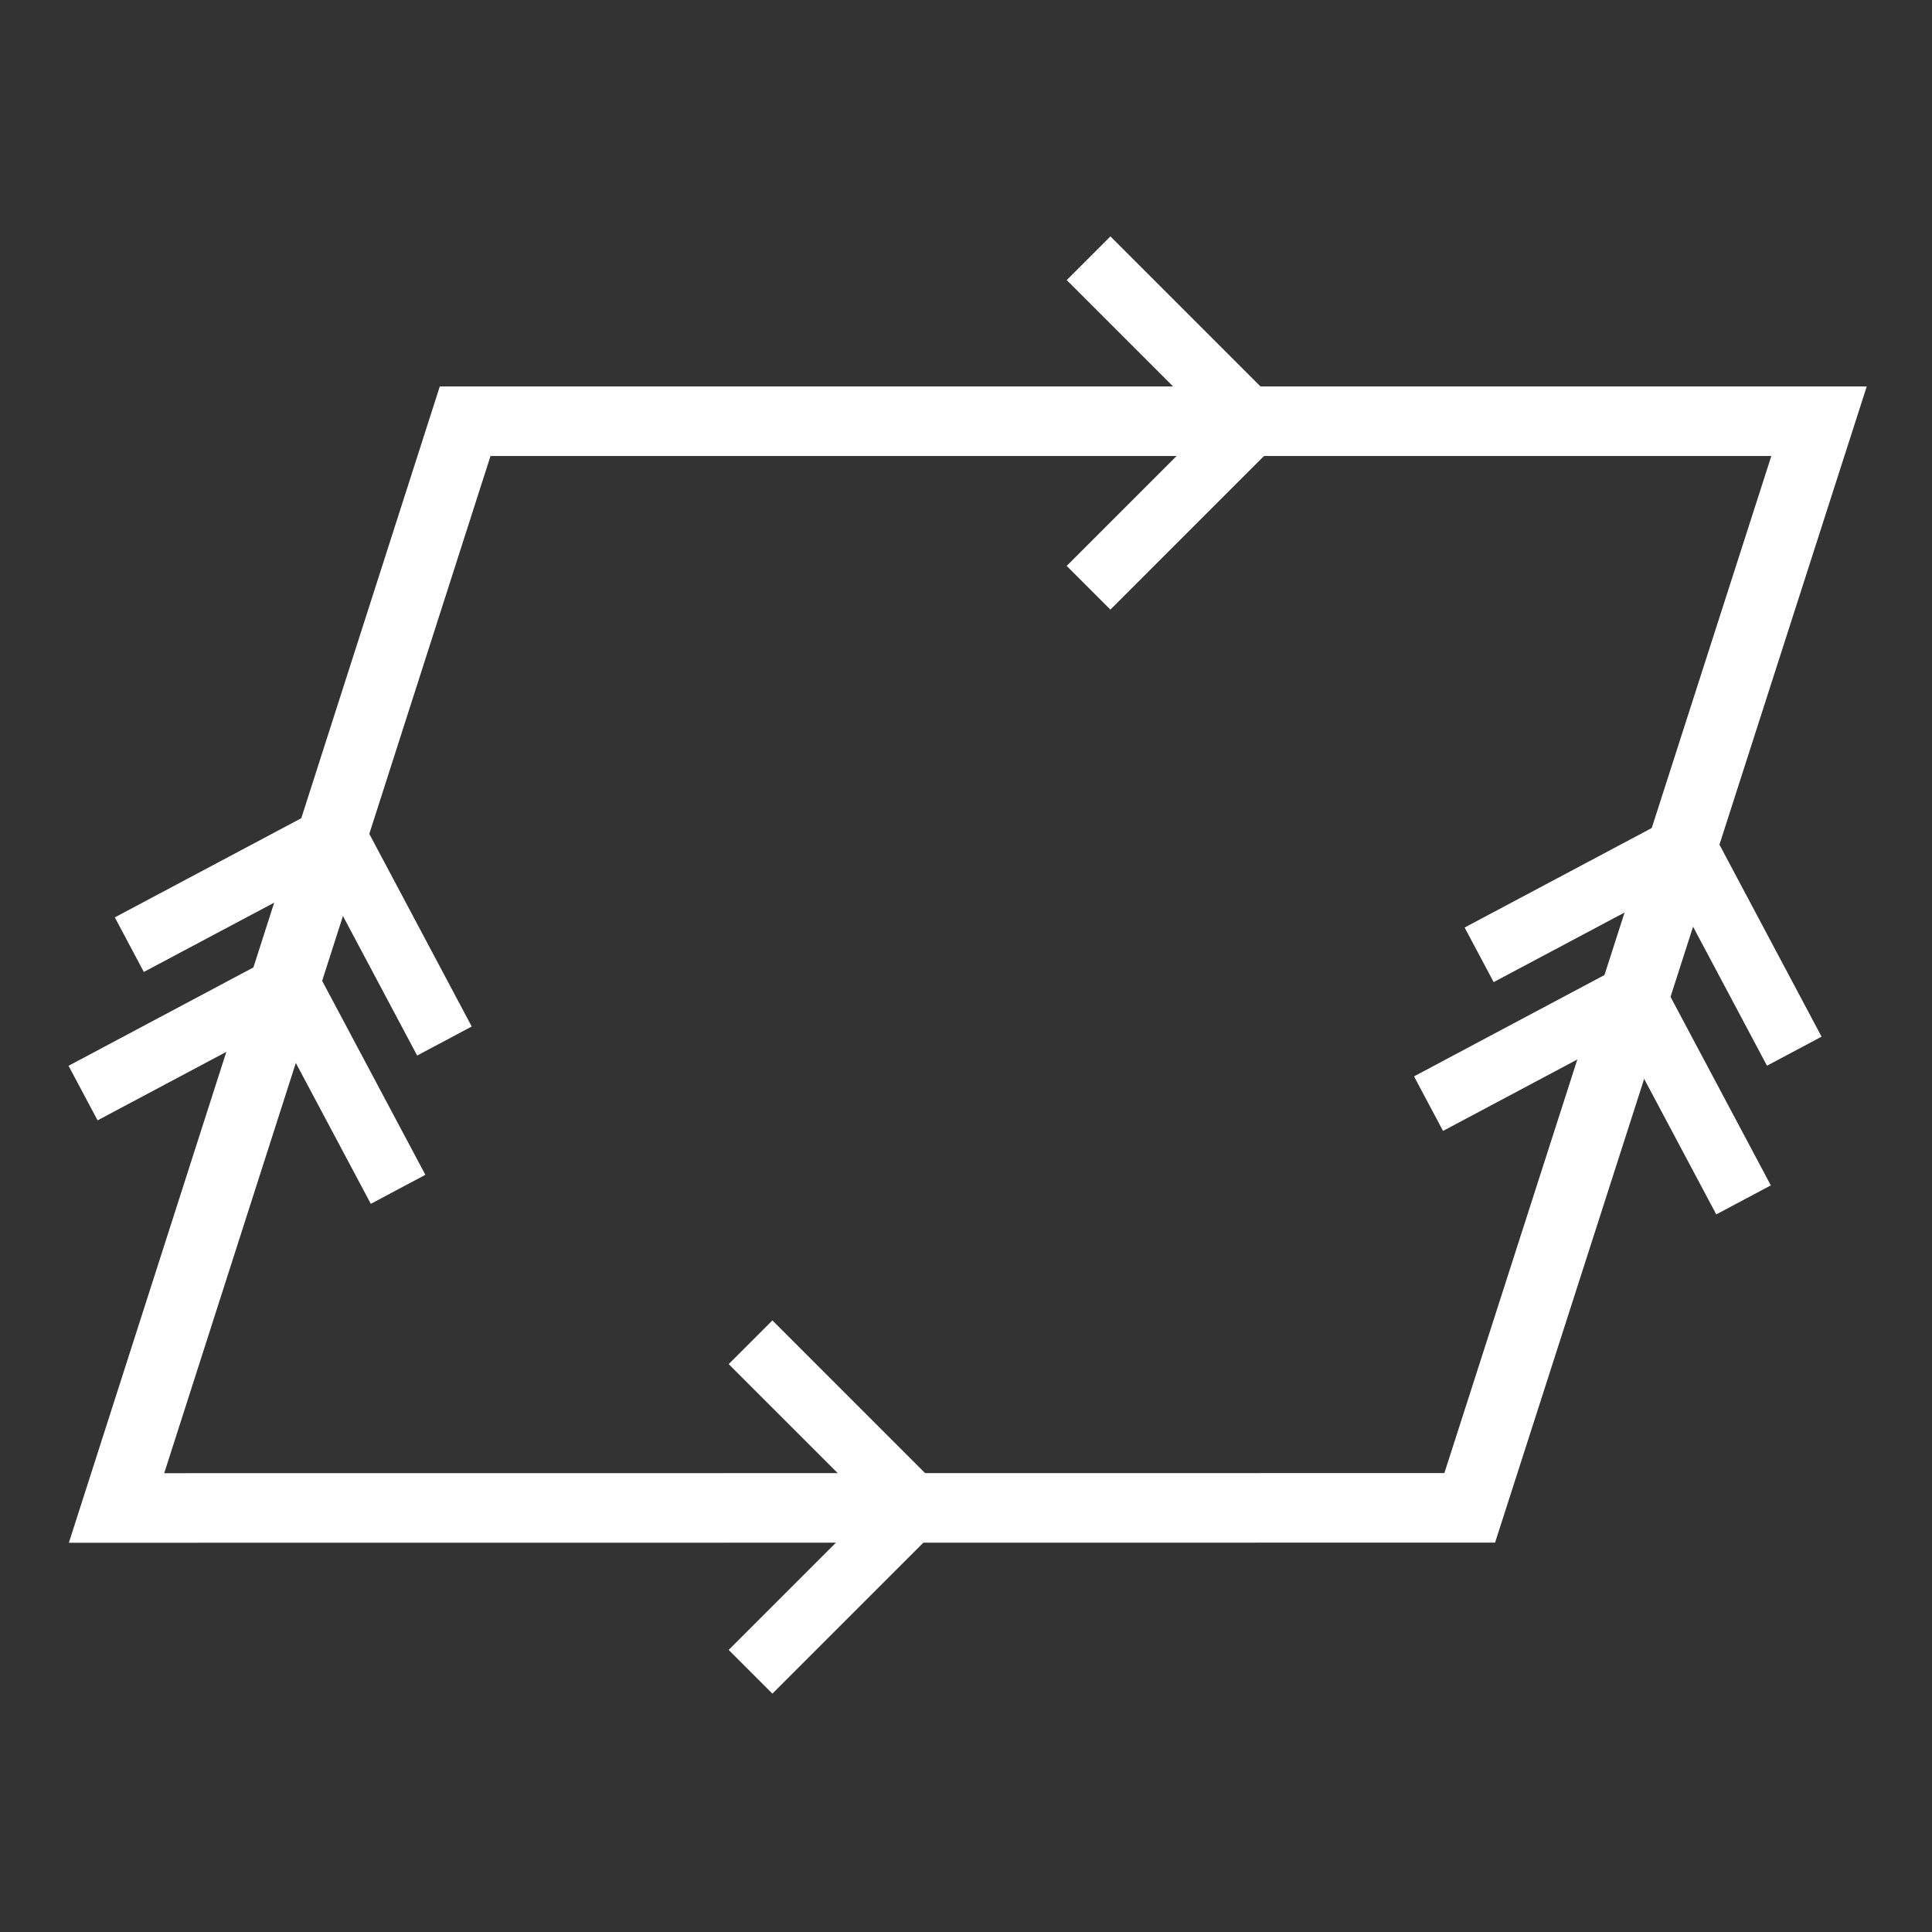 <?xml version="1.0" encoding="utf-8"?>
<svg viewBox="0 0 500 500" xmlns="http://www.w3.org/2000/svg">
  <rect x="0" y="0" width="500" height="500" fill="#333333" stroke="none"/>
  <polygon style="stroke-width: 18px; stroke: rgb(255, 255, 255) ; fill: none;" points="30.157 390.262 120.38 109.018 470.764 109.018 380.363 390.228"/>
  <path d="M 281.723 66.835 L 324.803 109.916 M 281.715 152.116 L 324.796 109.036" style="fill: none; stroke: rgb(255, 255, 255) ; stroke-width: 16px;"/>
  <path d="M 194.244 347.374 L 237.325 390.454 M 194.237 432.655 L 237.318 389.575" style="fill: none; stroke: rgb(255, 255, 255) ; stroke-width: 16px;"/>
  <path d="M 382.932 303.522 L 426.013 260.441" style="fill: none; stroke: rgb(255, 255, 255) ; stroke-width: 16px;" transform="matrix(0.292, -0.956, 0.956, 0.292, 49.245, 587.985)"/>
  <path d="M 382.94 218.241 L 426.02 261.321" style="fill: none; stroke: rgb(255, 255, 255) ; stroke-width: 16px;" transform="matrix(0.292, -0.956, 0.956, 0.292, 49.245, 587.985)"/>
  <path d="M 464.356 272.046 L 435.752 218.253 M 382.803 247.106 L 436.596 218.502" style="fill: none; stroke: rgb(255, 255, 255) ; stroke-width: 16px;"/>
  <path d="M 34.597 300.894 L 77.677 257.813" style="fill: none; stroke: rgb(255, 255, 255) ; stroke-width: 16px;" transform="matrix(0.292, -0.956, 0.956, 0.292, -194.733, 253.01)"/>
  <path d="M 34.604 215.612 L 77.685 258.693" style="fill: none; stroke: rgb(255, 255, 255) ; stroke-width: 16px;" transform="matrix(0.292, -0.956, 0.956, 0.292, -194.733, 253.01)"/>
  <path d="M 115.02 269.418 L 86.418 215.624 M 33.467 244.478 L 87.261 215.875" style="fill: none; stroke: rgb(255, 255, 255) ; stroke-width: 16px;"/>
</svg>